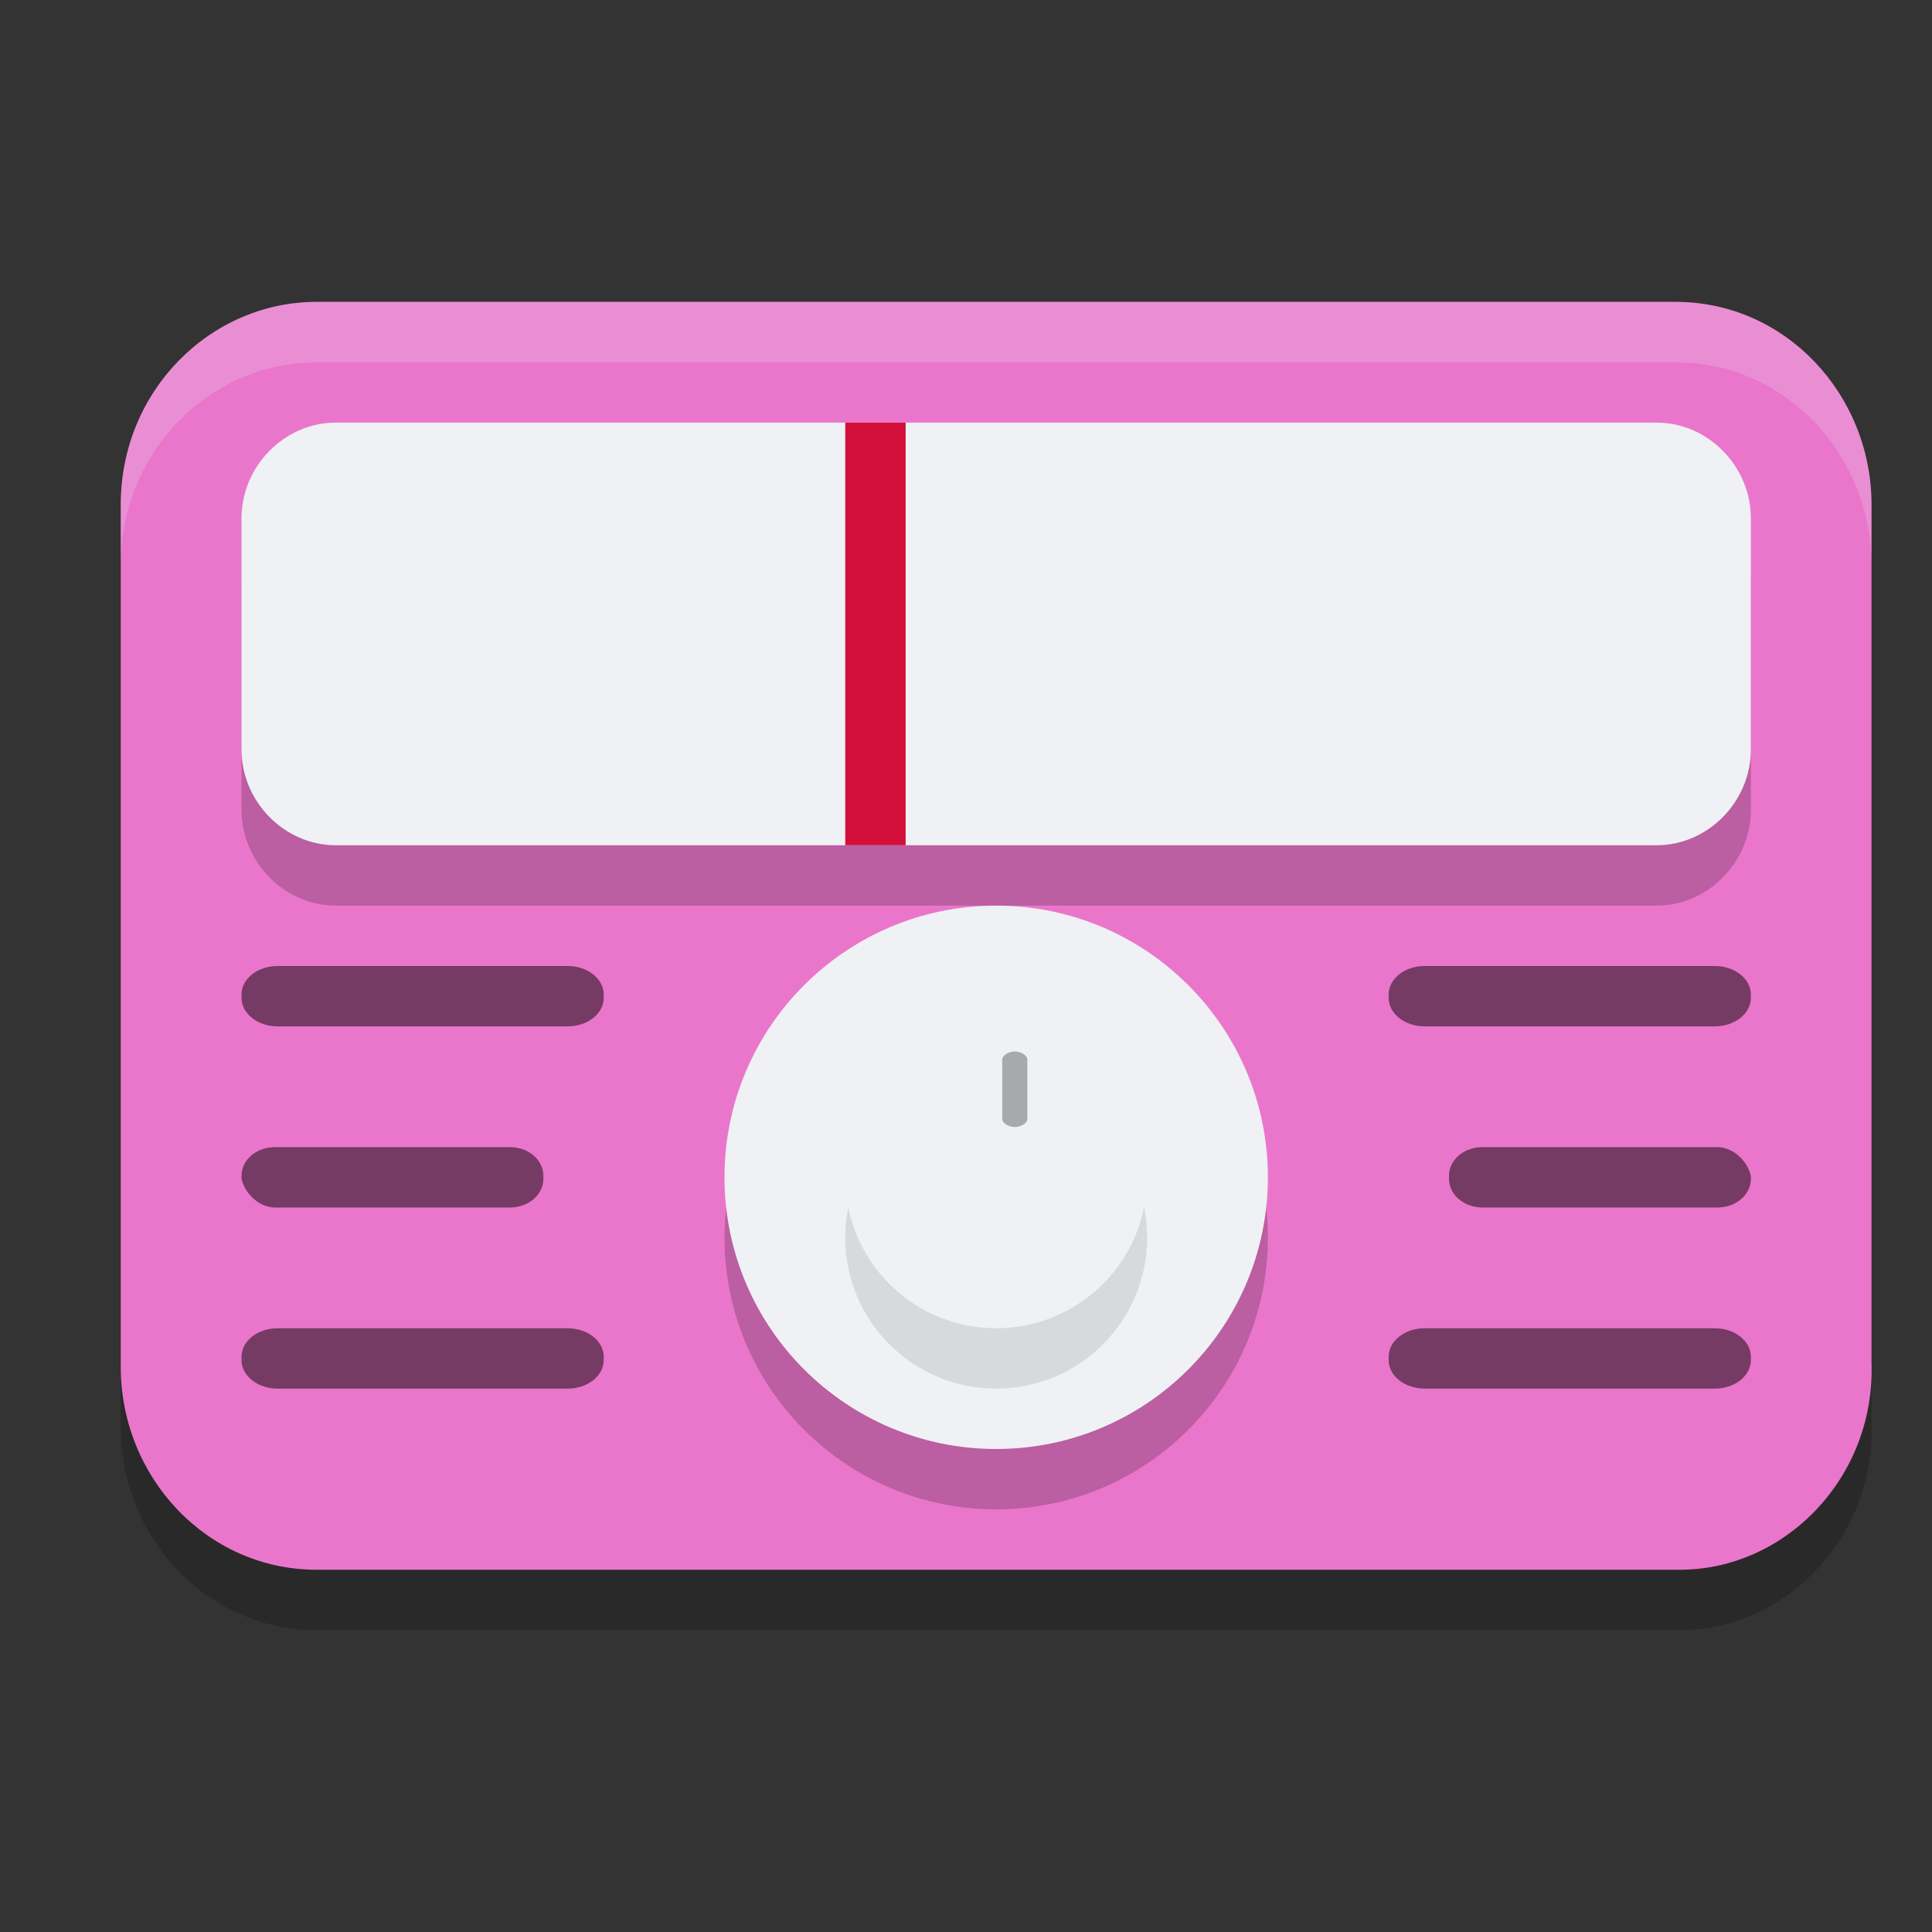 <svg xmlns="http://www.w3.org/2000/svg" width="32" height="32" version="1.1">
 <rect width="100%" height="100%" fill="#333333" stroke="none"/>
 <path style="opacity:0.2" class="st5" d="M 27.821,27 H 5.245 C 3.419,27 2,25.46 2,23.64 V 9.36 C 2,7.47 3.487,6 5.245,6 H 27.753 c 1.825,0 3.245,1.54 3.245,3.36 V 23.57 C 31.065,25.46 29.578,27 27.821,27 Z"/>
 <path style="fill:#ea76cb" class="st5" d="M 27.821,26 H 5.245 C 3.419,26 2,24.46 2,22.64 V 8.36 C 2,6.47 3.487,5 5.245,5 H 27.753 c 1.825,0 3.245,1.54 3.245,3.36 V 22.57 C 31.065,24.46 29.578,26 27.821,26 Z"/>
 <path style="opacity:0.2" class="st7" d="M 27.438,15 H 5.562 C 4.71,15 4,14.278 4,13.412 V 9.588 C 4,8.722 4.71,8 5.562,8 h 21.875 C 28.29,8 29,8.722 29,9.588 V 13.412 C 29,14.278 28.29,15 27.438,15 Z"/>
 <circle style="opacity:0.2" class="st10" cx="16.5" cy="20.5" r="4.5"/>
 <path style="fill:#eff1f5" class="st7" d="M 27.438,14 H 5.562 C 4.71,14 4,13.278 4,12.412 V 8.588 C 4,7.722 4.71,7 5.562,7 h 21.875 C 28.29,7 29,7.722 29,8.588 V 12.412 C 29,13.278 28.29,14 27.438,14 Z"/>
 <path id="line1647" style="fill:#eff1f5" d="m 5,8 v 5 H 6 V 8 Z"/>
 <path id="line1649" style="fill:#eff1f5" d="m 8,9 v 3 H 9 V 9 Z"/>
 <path id="line1673" style="fill:#d20f39" d="m 14,7 v 7 h 1 V 7 Z"/>
 <circle style="fill:#eff1f5" class="st10" cx="16.5" cy="19.5" r="4.5"/>
 <circle style="opacity:0.1" class="st12" cx="16.5" cy="20.5" r="2.5"/>
 <circle style="fill:#eff1f5" class="st12" cx="16.5" cy="19.5" r="2.5"/>
 <path style="opacity:0.3" class="st13" d="M 16.808,18.667 C 16.704,18.667 16.6,18.601 16.6,18.535 v -0.987 c 0,-0.066 0.104,-0.132 0.208,-0.132 0.104,0 0.208,0.066 0.208,0.132 v 0.987 c 0,0.066 -0.104,0.132 -0.208,0.132 z"/>
 <path style="opacity:0.5" d="M 4.6 16 C 4.266 16 4 16.211 4 16.475 L 4 16.525 C 4 16.789 4.266 17 4.6 17 L 9.4 17 C 9.734 17 10 16.789 10 16.525 L 10 16.475 C 10 16.211 9.734 16 9.4 16 L 4.6 16 z M 23.6 16 C 23.266 16 23 16.211 23 16.475 L 23 16.525 C 23 16.789 23.266 17 23.6 17 L 28.4 17 C 28.734 17 29 16.789 29 16.525 L 29 16.475 C 29 16.211 28.734 16 28.4 16 L 23.6 16 z M 4.555 19 C 4.246 19 4 19.211 4 19.475 L 4 19.525 C 4.062 19.789 4.308 20 4.555 20 L 8.445 20 C 8.754 20 9 19.789 9 19.525 L 9 19.475 C 9 19.211 8.754 19 8.445 19 L 4.555 19 z M 24.555 19 C 24.246 19 24 19.211 24 19.475 L 24 19.525 C 24 19.789 24.246 20 24.555 20 L 28.445 20 C 28.754 20 29 19.789 29 19.525 L 29 19.475 C 28.938 19.211 28.692 19 28.445 19 L 24.555 19 z M 4.6 22 C 4.266 22 4 22.211 4 22.475 L 4 22.525 C 4 22.789 4.266 23 4.6 23 L 9.4 23 C 9.734 23 10 22.789 10 22.525 L 10 22.475 C 10 22.211 9.734 22 9.4 22 L 4.6 22 z M 23.6 22 C 23.266 22 23 22.211 23 22.475 L 23 22.525 C 23 22.789 23.266 23 23.6 23 L 28.4 23 C 28.734 23 29 22.789 29 22.525 L 29 22.475 C 29 22.211 28.734 22 28.4 22 L 23.6 22 z"/>
 <path style="fill:#eff1f5;opacity:0.2" class="st5" d="M 5.244 5 C 3.487 5 2 6.469 2 8.359 L 2 9.359 C 2 7.469 3.487 6 5.244 6 L 27.754 6 C 29.579 6 30.998 7.539 30.998 9.359 L 30.998 8.359 C 30.998 6.539 29.579 5 27.754 5 L 5.244 5 z"/>
 <path style="fill:#eff1f5" d="m 11,9 v 3 h 1 V 9 Z"/>
 <path style="fill:#eff1f5" d="m 17,9 v 3 h 1 V 9 Z"/>
 <path style="fill:#eff1f5" d="m 20,9 v 3 h 1 V 9 Z"/>
 <path style="fill:#eff1f5" d="m 23,8 v 5 h 1 V 8 Z"/>
 <path style="fill:#eff1f5" d="m 26,9 v 3 h 1 V 9 Z"/>
</svg>
